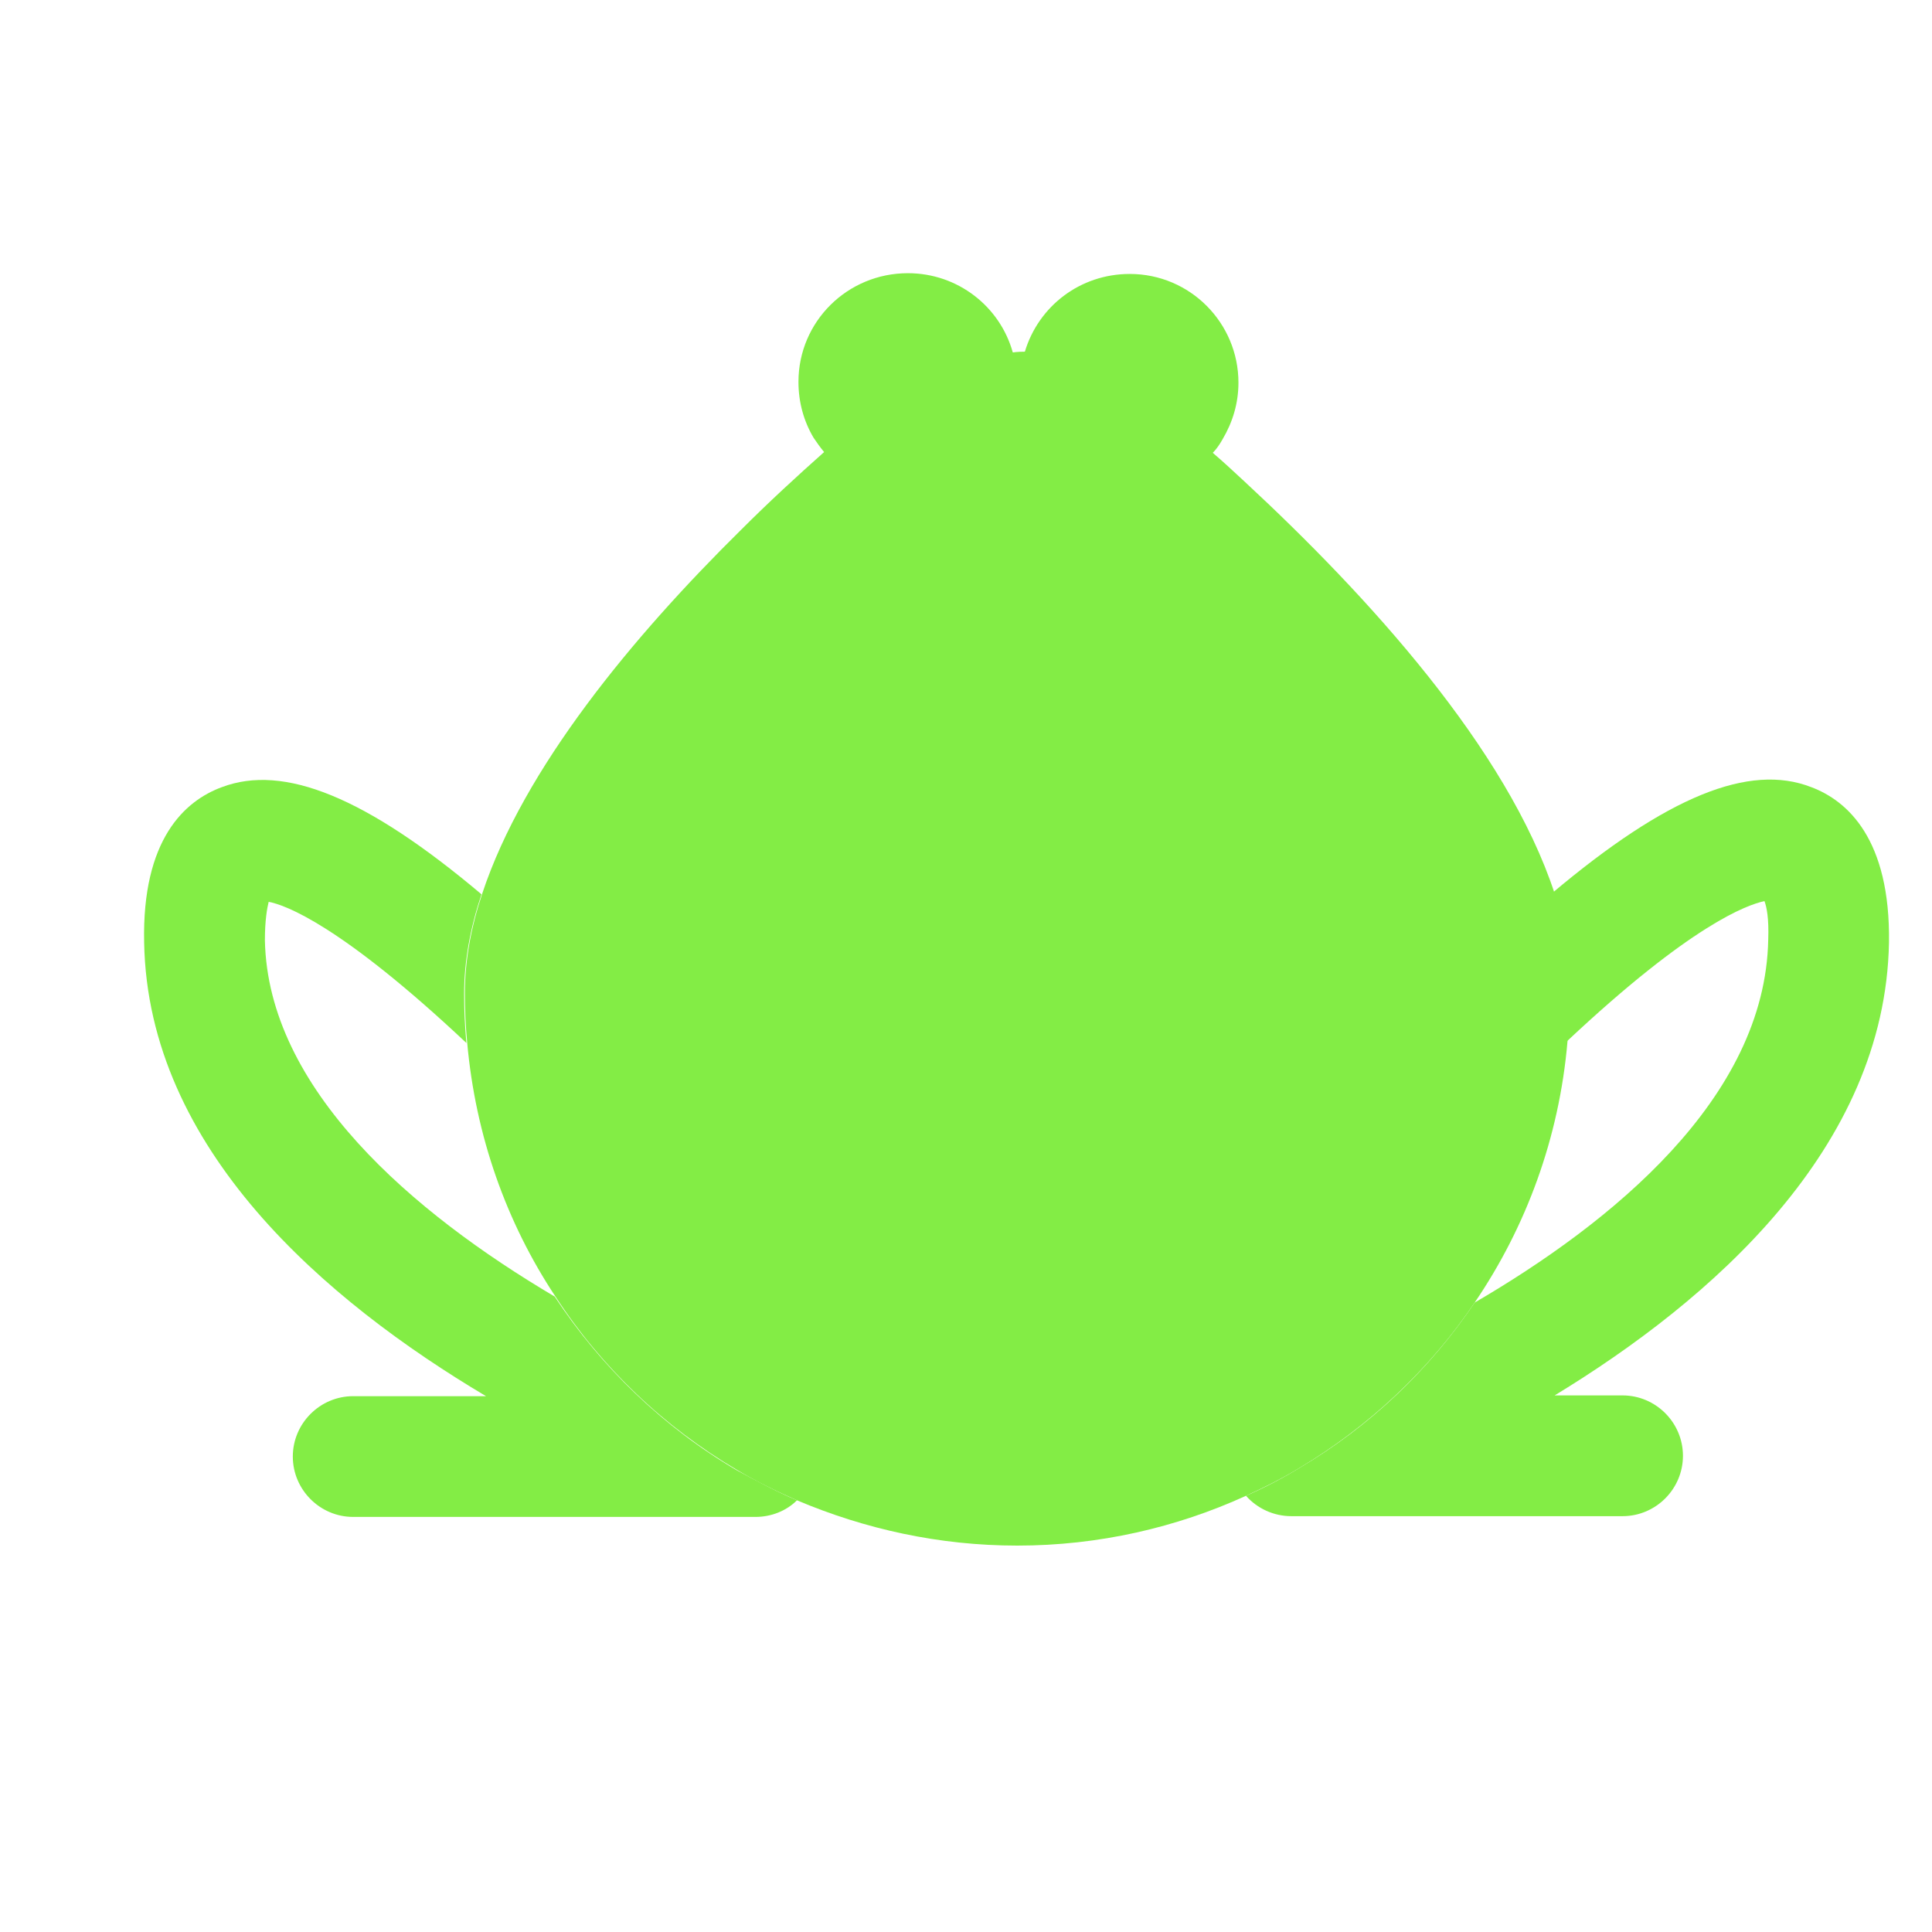 <?xml version="1.0" encoding="utf-8"?>
<!-- Generator: Adobe Illustrator 22.1.0, SVG Export Plug-In . SVG Version: 6.00 Build 0)  -->
<svg version="1.1" id="Layer_1" xmlns="http://www.w3.org/2000/svg" xmlns:xlink="http://www.w3.org/1999/xlink" x="0px" y="0px"
	 viewBox="0 0 256 256" style="enable-background:new 0 0 256 256;" xml:space="preserve">
<g>
	<g>
		<path style="fill:#83ED45;" d="M206,184.9h9c4.4,0,8,3.6,8,8s-3.6,8-8,8l-43.9,0c-2.3,0-4.5-1-6-2.7c2.5-1.1,4.8-2.3,7.1-3.7
			c9.3-5.5,17.2-13,23.2-21.9c18-10.5,38.5-27,38.9-48.1c0.1-2.8-0.2-4.3-0.5-5.1c-2.3,0.5-9.7,3.1-26.2,18.6
			c0.2-2.1,0.3-4.3,0.3-6.4c0-4.3-0.8-8.7-2.3-13.2c15.3-12.9,26.2-17.3,34.4-14.1c4.8,1.8,10.5,6.9,10.3,20.6
			C249.8,152.2,226.7,172.3,206,184.9z"/>
	</g>
	<g>
		<path style="fill:#83ED45;" d="M105.6,198.8c-1.4,1.4-3.4,2.2-5.5,2.2l-53.3,0c-4.4,0-8-3.6-8-8c0-4.4,3.6-8,8-8h17.6
			c-21.2-12.6-44.8-32.7-45.3-60.1c-0.3-13.7,5.4-18.8,10.3-20.6c8.2-3.1,19.1,1.3,34.4,14.2c-1.5,4.5-2.3,8.9-2.3,13.2
			c0,2.2,0.1,4.3,0.3,6.5c-16.6-15.6-24-18.3-26.2-18.7c-0.2,0.8-0.5,2.4-0.5,5.1c0.4,19.7,19.6,36.1,38.4,47.2
			c6.2,9.4,14.4,17.3,24.1,23C100.2,196.2,102.8,197.6,105.6,198.8z"/>
	</g>
	<path style="fill:#83ED45;" d="M208,131.6c0,2.2-0.1,4.3-0.3,6.4c-1.1,12.8-5.5,24.6-12.3,34.6c-6,8.9-14,16.4-23.2,21.9
		c-2.3,1.4-4.7,2.6-7.1,3.7c-9.2,4.2-19.5,6.6-30.3,6.6c-10.4,0-20.2-2.2-29.2-6c-2.7-1.2-5.4-2.5-7.9-4c-9.7-5.7-18-13.6-24.1-23
		c-6.5-9.8-10.6-21.3-11.7-33.7c-0.2-2.1-0.3-4.3-0.3-6.5c0-4.3,0.8-8.7,2.3-13.2c5.5-16.6,19.9-34,34.3-48.2
		c3.7-3.7,7.4-7.1,11-10.3c-0.5-0.6-1-1.3-1.4-1.9c-1.3-2.2-2-4.7-2-7.4c0-8,6.5-14.4,14.5-14.4c6.6,0,12.2,4.4,13.9,10.5
		c0,0,0.6-0.1,1.6-0.1c1.8-6,7.3-10.3,13.9-10.3c8,0,14.4,6.5,14.4,14.4c0,2.8-0.8,5.3-2.1,7.5c-0.4,0.7-0.8,1.3-1.3,1.8
		c1.4,1.2,2.8,2.5,4.2,3.8c16.4,15.2,34.8,35.4,41.1,54.6C207.2,122.8,208,127.3,208,131.6z"/>
</g>
<g style="opacity:0;">
	<circle style="fill:#FFFFFF;" cx="149.4" cy="50.5" r="7.2"/>
	<circle style="fill:#FFFFFF;" cx="120.1" cy="50.5" r="7.2"/>
	<g style="opacity:0.2;">
		<path d="M134,77.3c-11.8,0-19.9-2.5-20.4-2.7c-0.8-0.3-1.2-1.1-1-1.9c0.2-0.8,1.1-1.2,1.9-1c0.2,0.1,18.3,5.6,39.2,0
			c0.8-0.2,1.6,0.3,1.8,1.1c0.2,0.8-0.3,1.6-1.1,1.8C147,76.6,140,77.3,134,77.3z"/>
	</g>
	<path style="opacity:0.4;fill:#FFFFFF;" d="M172.2,161.8v32.7c-11,6.5-23.8,10.3-37.4,10.3c-13.5,0-26.2-3.7-37.1-10.1v-32.9
		c0-20.6,16.7-37.3,37.3-37.3c10.3,0,19.6,4.2,26.4,10.9C168,142.2,172.2,151.5,172.2,161.8z"/>
	<g>
		<path d="M148.8,52.5c1.9,0,1.9-3,0-3C146.8,49.5,146.8,52.5,148.8,52.5L148.8,52.5z"/>
	</g>
	<g>
		<path d="M121.8,52.5c1.9,0,1.9-3,0-3C119.8,49.5,119.8,52.5,121.8,52.5L121.8,52.5z"/>
	</g>
	<g style="opacity:0.2;">
		<path d="M206,184.9h9c4.4,0,8,3.6,8,8s-3.6,8-8,8l-43.9,0c-2.3,0-4.5-1-6-2.7c2.5-1.1,4.8-2.3,7.1-3.7c9.3-5.5,17.2-13,23.2-21.9
			c18-10.5,38.5-27,38.9-48.1c0.1-2.8-0.2-4.3-0.5-5.1c-2.3,0.5-9.7,3.1-26.2,18.6c0.2-2.1,0.3-4.3,0.3-6.4c0-4.3-0.8-8.7-2.3-13.2
			c15.3-12.9,26.2-17.3,34.4-14.1c4.8,1.8,10.5,6.9,10.3,20.6C249.8,152.2,226.7,172.3,206,184.9z"/>
	</g>
	<g style="opacity:0.2;">
		<path d="M105.6,198.8c-1.4,1.4-3.4,2.2-5.5,2.2l-53.3,0c-4.4,0-8-3.6-8-8c0-4.4,3.6-8,8-8h17.6c-21.2-12.6-44.8-32.7-45.3-60.1
			c-0.3-13.7,5.4-18.8,10.3-20.6c8.2-3.1,19.1,1.3,34.4,14.2c-1.5,4.5-2.3,8.9-2.3,13.2c0,2.2,0.1,4.3,0.3,6.5
			c-16.6-15.6-24-18.3-26.2-18.7c-0.2,0.8-0.5,2.4-0.5,5.1c0.4,19.7,19.6,36.1,38.4,47.2c6.2,9.4,14.4,17.3,24.1,23
			C100.2,196.2,102.8,197.6,105.6,198.8z"/>
	</g>
</g>
</svg>
